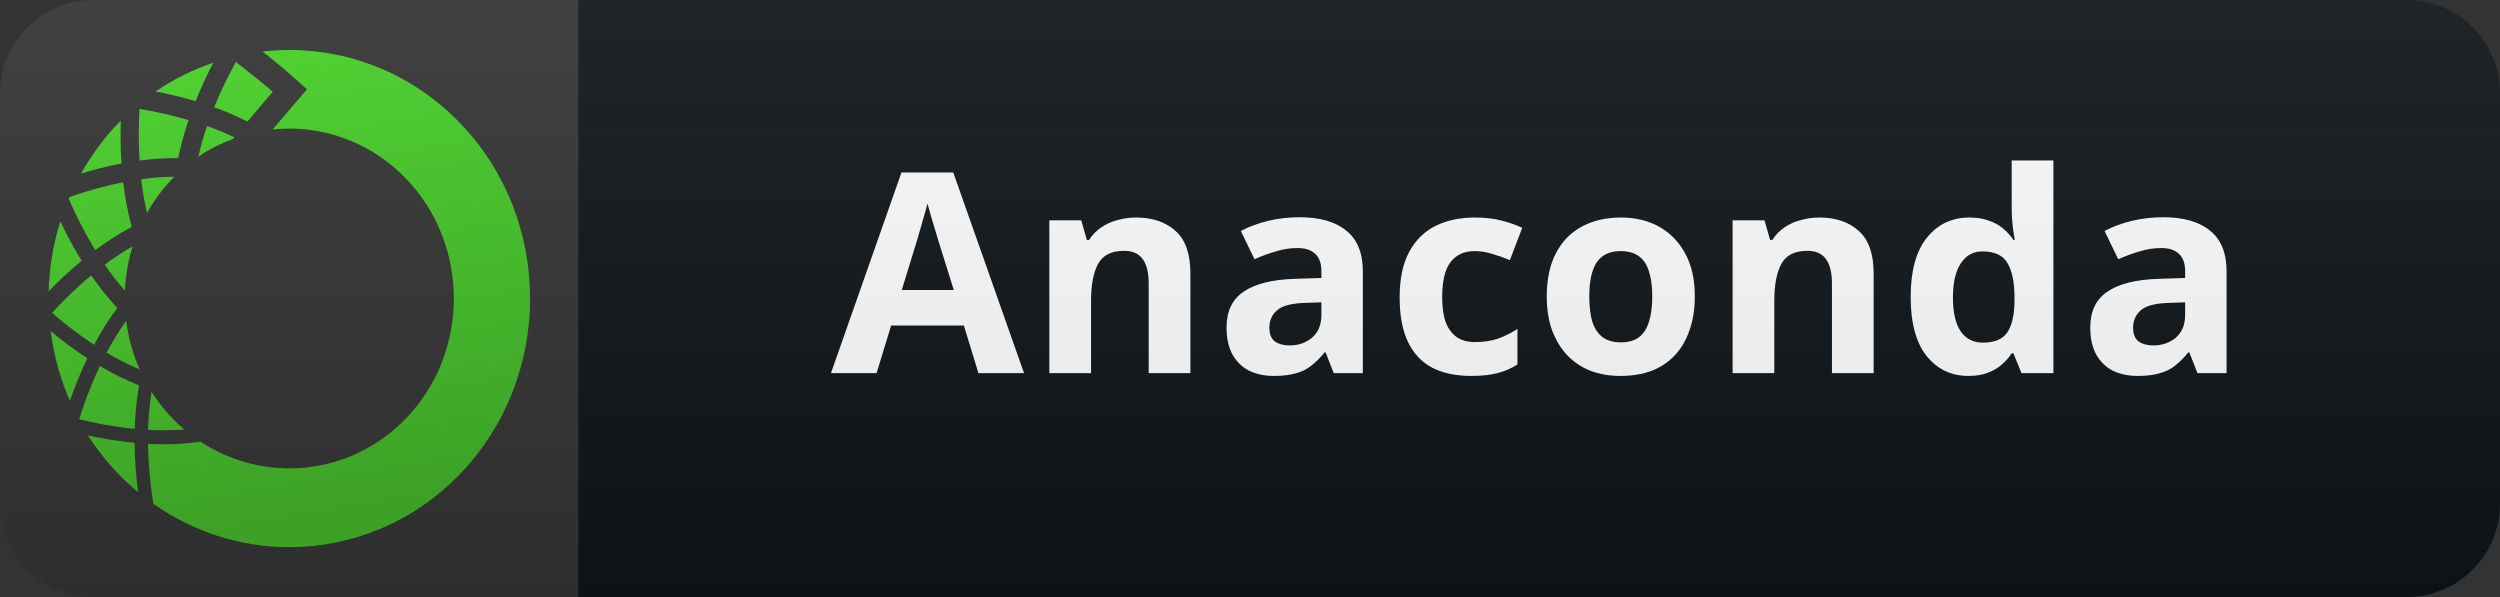 <svg fill="none" height="32" viewBox="0 0 134 32" width="134" xmlns="http://www.w3.org/2000/svg" xmlns:xlink="http://www.w3.org/1999/xlink"><rect x="0" y="0" width="134" height="32" fill="#333333" stroke="none"/><linearGradient id="a" gradientUnits="userSpaceOnUse" x1="0" x2="0" y1="0" y2="32"><stop offset="0" stop-color="#bbb" stop-opacity=".1"/><stop offset="1" stop-opacity=".1"/></linearGradient><linearGradient id="b" gradientUnits="userSpaceOnUse" x1="13.457" x2="17.533" y1="2.823" y2="27.412"><stop offset="0" stop-color="#50d133"/><stop offset="1" stop-color="#3da126"/></linearGradient><path d="m129 0h-98v32h98c2.761 0 5-2.239 5-5v-22c0-2.761-2.239-5-5-5z" fill="#0f1418"/><path d="m52.444 20-.78-2.55h-3.9l-.78 2.55h-2.445l3.78-10.755h2.775l3.795 10.755zm-2.1-6.945c-.05-.17-.115-.385-.195-.645s-.16-.525-.24-.795-.145-.505-.195-.705c-.05.2-.12.45-.21.75-.08.29-.16.57-.24.84-.07.26-.125.445-.165.555l-.765 2.49h2.79zm10.551-1.395c.88 0 1.585.24 2.115.72.53.47.795 1.23.795 2.28v5.34h-2.235v-4.785c0-.59-.105-1.03-.315-1.32-.21-.3-.545-.45-1.005-.45-.68 0-1.145.235-1.395.705-.25.46-.375 1.125-.375 1.995v3.855h-2.235v-8.19h1.71l.3 1.05h.12c.18-.28.4-.505.66-.675.26-.18.55-.31.87-.39.32-.09.65-.135.99-.135zm8.748-.015c1.1 0 1.94.24 2.52.72.59.47.885 1.195.885 2.175v5.46h-1.56l-.435-1.11h-.06c-.23.29-.47.53-.72.72-.24.19-.52.325-.84.405-.31.09-.695.135-1.155.135-.48 0-.915-.09-1.305-.27-.38-.19-.68-.475-.9-.855-.22-.39-.33-.88-.33-1.47 0-.87.305-1.51.915-1.92.61-.42 1.525-.65 2.745-.69l1.425-.045v-.36c0-.43-.115-.745-.345-.945-.22-.2-.53-.3-.93-.3s-.79.06-1.17.18c-.38.11-.76.25-1.14.42l-.735-1.515c.44-.23.925-.41 1.455-.54.54-.13 1.1-.195 1.68-.195zm.315 4.59c-.72.02-1.22.15-1.5.39s-.42.555-.42.945c0 .34.1.585.3.735.2.14.46.21.78.21.48 0 .885-.14 1.215-.42.33-.29.495-.695.495-1.215v-.675zm8.888 3.915c-.81 0-1.5-.145-2.07-.435-.57-.3-1.005-.76-1.305-1.38s-.45-1.415-.45-2.385c0-1 .17-1.815.51-2.445s.81-1.095 1.41-1.395c.61-.3 1.31-.45 2.1-.45.56 0 1.045.055 1.455.165.42.11.785.24 1.095.39l-.66 1.725c-.35-.14-.68-.255-.99-.345-.3-.09-.6-.135-.9-.135-.39 0-.715.095-.975.285-.26.18-.455.455-.585.825-.12.36-.18.815-.18 1.365 0 .54.065.99.195 1.35.14.35.34.615.6.795.26.17.575.255.945.255.47 0 .885-.06 1.245-.18.36-.13.71-.305 1.05-.525v1.905c-.34.22-.7.375-1.08.465-.37.1-.84.15-1.41.15zm11.995-4.26c0 .68-.095 1.285-.285 1.815-.18.53-.445.98-.795 1.35-.34.36-.755.635-1.245.825-.49.18-1.045.27-1.665.27-.57 0-1.1-.09-1.59-.27-.48-.19-.895-.465-1.245-.825-.35-.37-.625-.82-.825-1.35-.19-.53-.285-1.135-.285-1.815 0-.91.16-1.675.48-2.295.32-.63.78-1.11 1.38-1.44s1.31-.495 2.13-.495c.77 0 1.45.165 2.04.495s1.055.81 1.395 1.44c.34.62.51 1.385.51 2.295zm-5.655 0c0 .54.055.995.165 1.365.12.36.305.635.555.825.25.18.575.27.975.27s.72-.09.96-.27c.25-.19.43-.465.54-.825.12-.37.18-.825.18-1.365s-.06-.99-.18-1.35c-.11-.36-.29-.63-.54-.81s-.575-.27-.975-.27c-.59 0-1.02.205-1.29.615-.26.4-.39 1.005-.39 1.815zm12.332-4.23c.88 0 1.585.24 2.115.72.53.47.795 1.23.795 2.28v5.34h-2.235v-4.785c0-.59-.105-1.03-.315-1.32-.21-.3-.545-.45-1.005-.45-.68 0-1.145.235-1.395.705-.25.46-.375 1.125-.375 1.995v3.855h-2.235v-8.19h1.71l.3 1.05h.12c.18-.28.4-.505.66-.675.26-.18.55-.31.87-.39.32-.09.65-.135.99-.135zm7.984 8.49c-.91 0-1.655-.355-2.235-1.065-.57-.72-.855-1.775-.855-3.165 0-1.4.29-2.46.87-3.18s1.34-1.08 2.28-1.08c.39 0 .735.055 1.035.165.3.1.555.24.765.42.22.18.405.385.555.615h.075c-.03-.16-.065-.39-.105-.69-.04-.31-.06-.625-.06-.945v-2.625h2.235v11.4h-1.71l-.435-1.065h-.09c-.14.22-.32.425-.54.615-.21.18-.46.325-.75.435s-.635.165-1.035.165zm.78-1.785c.62 0 1.055-.18 1.305-.54.25-.37.38-.92.39-1.65v-.24c0-.8-.125-1.41-.375-1.83-.24-.42-.69-.63-1.35-.63-.49 0-.875.215-1.155.645-.28.42-.42 1.03-.42 1.83s.14 1.405.42 1.815c.28.4.675.6 1.185.6zm9.657-6.72c1.1 0 1.94.24 2.52.72.59.47.885 1.195.885 2.175v5.46h-1.56l-.435-1.11h-.06c-.23.29-.47.53-.72.72-.24.19-.52.325-.84.405-.31.09-.695.135-1.155.135-.48 0-.915-.09-1.305-.27-.38-.19-.68-.475-.9-.855-.22-.39-.33-.88-.33-1.47 0-.87.305-1.51.915-1.92.61-.42 1.525-.65 2.745-.69l1.425-.045v-.36c0-.43-.115-.745-.345-.945-.22-.2-.53-.3-.93-.3s-.79.06-1.17.18c-.38.11-.76.25-1.14.42l-.735-1.515c.44-.23.925-.41 1.455-.54.54-.13 1.1-.195 1.68-.195zm.315 4.59c-.72.02-1.22.15-1.5.39s-.42.555-.42.945c0 .34.1.585.3.735.2.14.46.21.78.21.48 0 .885-.14 1.215-.42.33-.29.495-.695.495-1.215v-.675z" fill="#fff"/><path d="m129 0h-124c-2.761 0-5 2.239-5 5v22c0 2.761 2.239 5 5 5h124c2.761 0 5-2.239 5-5v-22c0-2.761-2.239-5-5-5z" fill="url(#a)"/><path d="m7.476 5.839c.729.118 1.649.307 2.631.595-.222.651-.411 1.336-.553 2.038-.706-.007-1.403.044-2.074.134-.064-1.043-.047-2.001-.004-2.767zm-.964 2.924c-.056-.831-.059-1.607-.039-2.29-.034.035-.072.064-.107.099-.807.833-1.471 1.757-2.02 2.731.637-.195 1.364-.388 2.165-.541zm1.371 2.651c.374-.663.826-1.291 1.375-1.858.029-.03.061-.055.09-.084-.604.005-1.203.055-1.782.135.067.597.177 1.205.317 1.807zm-.824.747c-.216-.797-.364-1.605-.456-2.392-1.139.224-2.142.531-2.881.793-.013.03-.027.059-.04.089.324.749.798 1.731 1.423 2.755.605-.451 1.258-.877 1.954-1.244zm-2.682 1.815c-.462-.748-.838-1.467-1.143-2.108-.383 1.218-.591 2.479-.626 3.747.49-.505 1.085-1.074 1.769-1.639zm-1.662 3.773c.163 1.281.506 2.539 1.029 3.736.24-.687.548-1.47.936-2.283-.75-.489-1.414-.995-1.965-1.453zm.076-.981c.586.51 1.358 1.124 2.253 1.714.356-.671.769-1.339 1.242-1.974-.517-.555-.983-1.147-1.398-1.748-.856.714-1.576 1.438-2.098 2.008zm2.821-2.581c.327.478.693.945 1.085 1.391.036-.804.171-1.603.411-2.376-.524.302-1.028.633-1.496.985zm4.871-8.763c.308-.767.638-1.463.951-2.064-1.079.368-2.122.875-3.093 1.543.643.123 1.37.289 2.142.521zm.997.325c.594.214 1.194.47 1.784.767.557-.665 1.034-1.226 1.354-1.6-.465-.398-1.203-1.01-1.978-1.59-.364.657-.779 1.487-1.16 2.423zm-4.266 17.986c-.929-.087-1.782-.238-2.497-.395.472.739 1.022 1.439 1.651 2.088.331.342.677.658 1.034.955-.098-.762-.178-1.67-.188-2.647zm17.421-17.165c-2.882-2.974-6.797-4.239-10.564-3.809 1.021.804 1.834 1.529 1.894 1.583l.495.445-.439.504c-.01.012-.579.667-1.401 1.644.293-.03.587-.047.882-.047 2.26 0 4.521.889 6.243 2.665 3.442 3.553 3.442 9.335 0 12.888-2.982 3.078-7.585 3.484-11 1.228-.655.098-1.314.143-1.958.143-.289 0-.572-.011-.853-.025.017 1.247.15 2.378.282 3.211 2.189 1.546 4.736 2.328 7.287 2.328 3.308 0 6.615-1.3 9.133-3.899 5.036-5.201 5.036-13.66-.001-18.859zm-14.755 16.452c-.213-.182-.421-.373-.621-.579-.433-.447-.812-.931-1.136-1.44-.109.685-.168 1.371-.185 2.04.632.035 1.286.029 1.941-.021zm1.22-16.269c-.182.529-.338 1.081-.466 1.643.588-.401 1.214-.713 1.86-.953.023-.027.048-.059.07-.086-.484-.231-.977-.43-1.465-.603zm-4.337 10.445c-.391.549-.743 1.123-1.049 1.703.559.333 1.155.638 1.775.899-.369-.833-.612-1.709-.726-2.602zm.692 3.456c-.74-.291-1.445-.648-2.1-1.035-.501 1.057-.866 2.069-1.112 2.851.776.194 1.823.405 2.979.519.022-.763.093-1.549.233-2.335z" fill="url(#b)"/></svg>